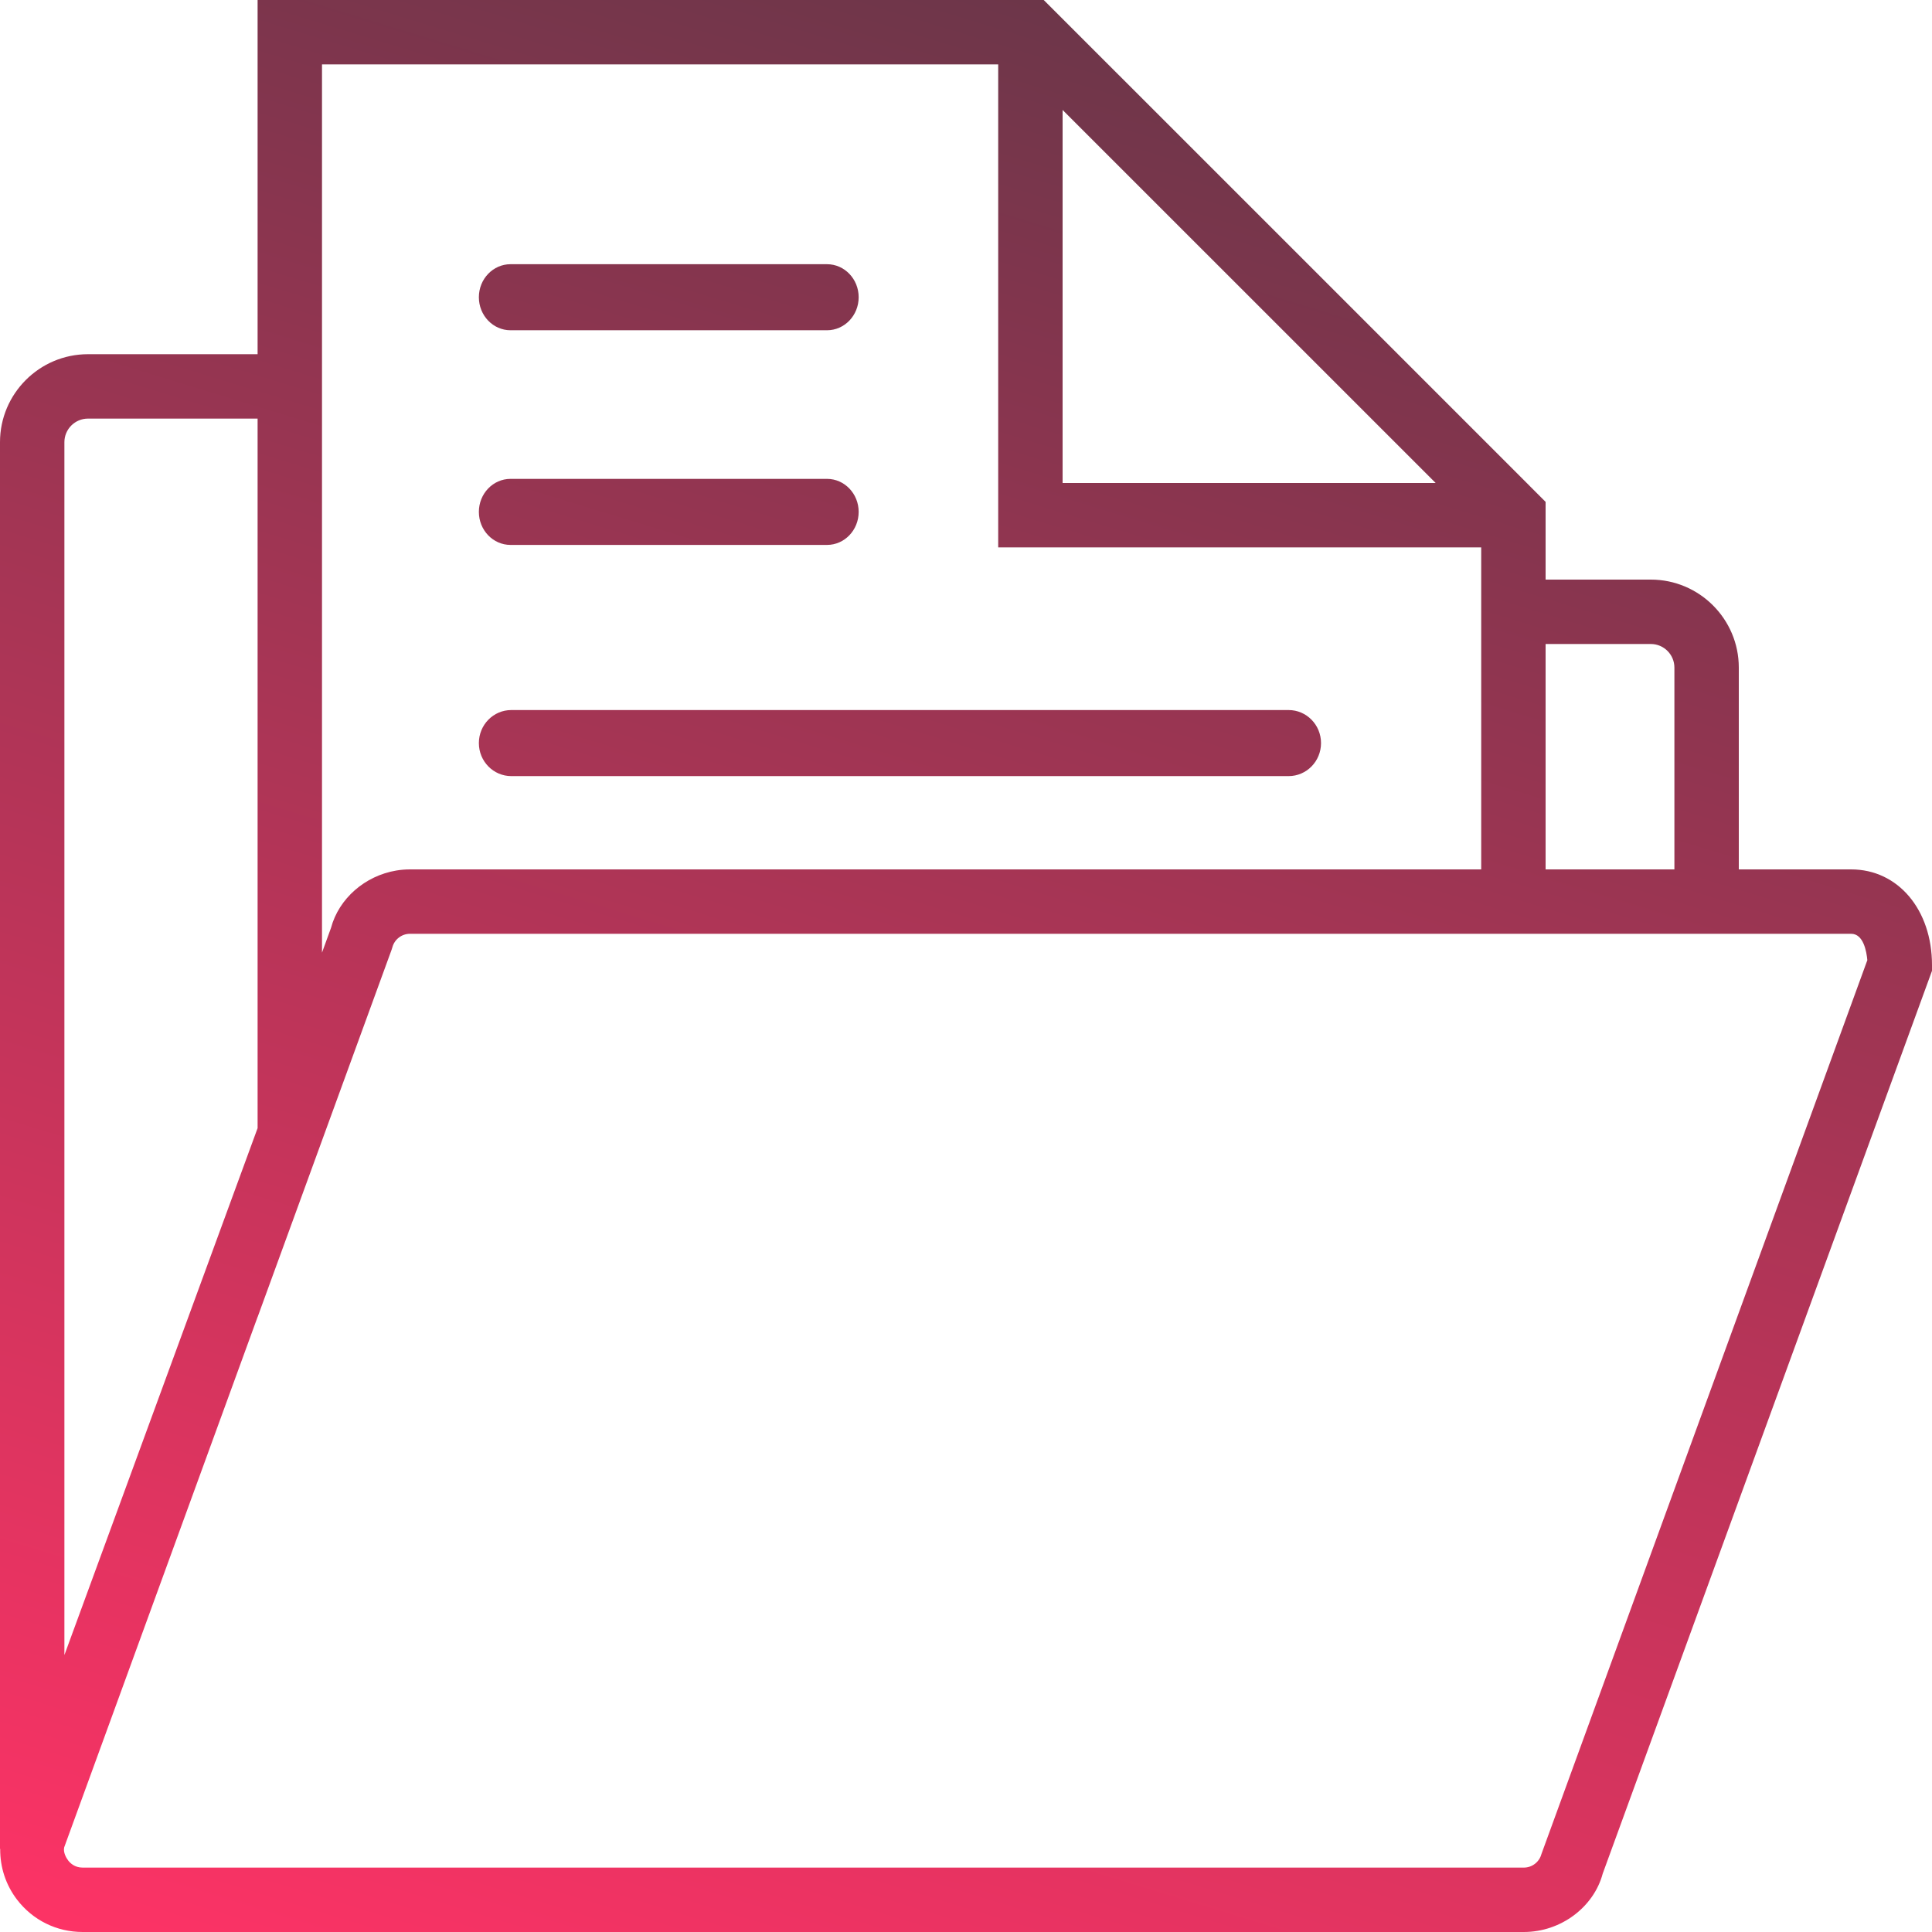 <?xml version="1.0" encoding="UTF-8"?>
<svg width="117px" height="117px" viewBox="0 0 117 117" version="1.1" xmlns="http://www.w3.org/2000/svg" xmlns:xlink="http://www.w3.org/1999/xlink">
    <!-- Generator: sketchtool 50.2 (55047) - http://www.bohemiancoding.com/sketch -->
    <title>37FF8D37-8184-4965-892E-51EABC9B9414</title>
    <desc>Created with sketchtool.</desc>
    <defs>
        <linearGradient x1="67.065%" y1="-4.931%" x2="31.983%" y2="109.948%" id="linearGradient-1">
            <stop stop-color="#613647" offset="0%"></stop>
            <stop stop-color="#FF3366" offset="100%"></stop>
        </linearGradient>
    </defs>
    <g id="Miscellaneous" stroke="none" stroke-width="1" fill="none" fill-rule="evenodd">
        <g id="State---0-expenses,-!0-reports" transform="translate(-129, -146)" fill="url(#linearGradient-1)" fill-rule="nonzero">
            <g id="folder" transform="translate(129, 146)">
                <path d="M112.106,52.65 L105.3,52.65 L105.3,40.427 C105.3,37.491 102.909,35.1 99.973,35.1 L93.6,35.1 L93.6,30.393 L92.635,29.427 C92.633,29.427 92.633,29.425 92.633,29.424 L78.406,15.196 L63.207,0 L15.6,0 L15.6,21.45 L5.327,21.45 C2.391,21.45 0,23.841 0,26.777 L0,111.967 L0.012,111.967 C0.002,113.065 0.343,114.139 1.03,115.038 C1.985,116.286 3.432,117 5.002,117 L92.282,117 C94.536,117 96.521,115.481 97.059,113.465 L117,58.791 L117,58.445 C117,55.087 114.941,52.65 112.106,52.65 Z M99.973,39 C100.758,39 101.4,39.64 101.4,40.427 L101.4,52.65 L93.6,52.65 L93.6,39 L99.973,39 Z M64.35,6.659 L86.943,29.25 L64.35,29.25 L64.35,6.659 Z M19.5,3.9 L60.45,3.9 L60.45,33.15 L89.7,33.15 L89.7,35.1 L89.7,52.65 L24.825,52.65 C24.547,52.65 24.272,52.673 24.003,52.718 C22.103,53.034 20.52,54.419 20.048,56.185 L19.5,57.691 L19.5,21.45 L19.5,3.9 Z M3.9,26.777 C3.9,25.99 4.542,25.35 5.327,25.35 L15.6,25.35 L15.6,68.318 L3.9,100.228 L3.9,26.777 Z M93.345,112.287 C93.216,112.765 92.779,113.1 92.282,113.1 L5.002,113.1 C4.528,113.1 4.251,112.829 4.128,112.667 C4.005,112.507 3.816,112.168 3.888,111.871 L15.6,79.751 L15.6,79.761 L23.712,57.523 L23.763,57.363 C23.891,56.885 24.33,56.55 24.825,56.55 L89.7,56.55 L93.6,56.55 L105.3,56.55 L112.106,56.55 C112.847,56.55 113.036,57.615 113.084,58.147 L93.345,112.287 Z M30.917,33 C29.859,33 29,32.106 29,31 C29,29.894 29.859,29 30.917,29 L50.083,29 C51.141,29 52,29.894 52,31 C52,32.106 51.141,33 50.083,33 L30.917,33 Z M30.917,20 C29.859,20 29,19.106 29,18 C29,16.894 29.859,16 30.917,16 L50.083,16 C51.141,16 52,16.894 52,18 C52,19.106 51.141,20 50.083,20 L30.917,20 Z M30.962,47 C29.879,47 29,46.106 29,45 C29,43.894 29.879,43 30.962,43 L78.038,43 C79.121,43 80,43.894 80,45 C80,46.106 79.121,47 78.038,47 L30.962,47 Z" id="Shape"></path>
            </g>
        </g>
    </g>
</svg>